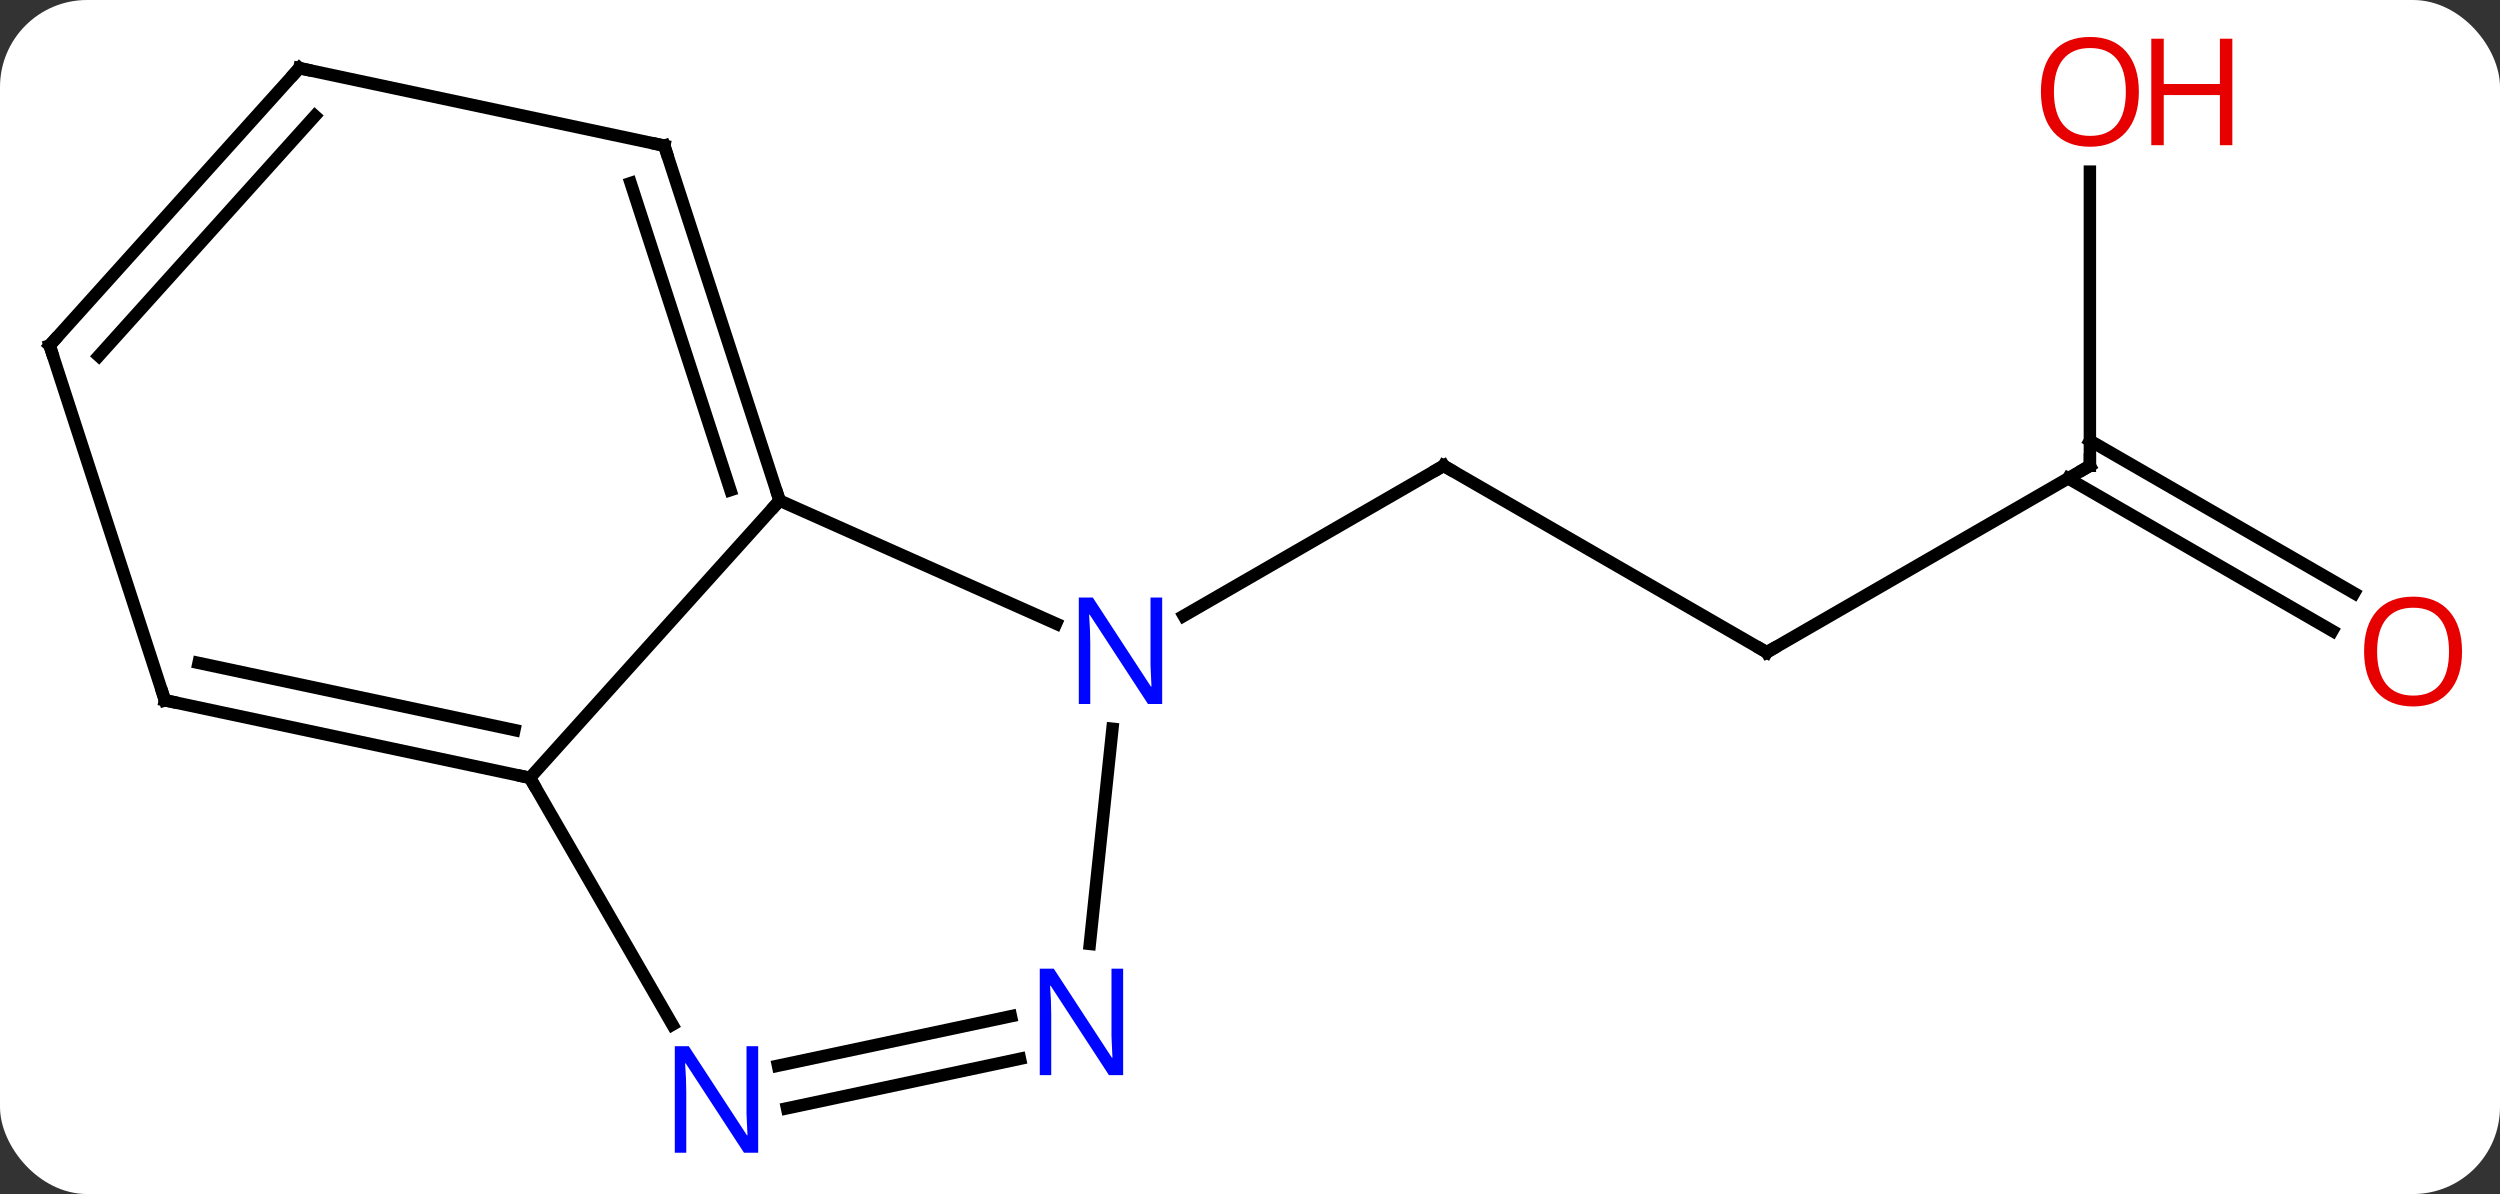 <svg width="201" viewBox="0 0 201 96" style="fill-opacity:1; color-rendering:auto; color-interpolation:auto; text-rendering:auto; stroke:black; stroke-linecap:square; stroke-miterlimit:10; shape-rendering:auto; stroke-opacity:1; fill:black; stroke-dasharray:none; font-weight:normal; stroke-width:1; font-family:'Open Sans'; font-style:normal; stroke-linejoin:miter; font-size:12; stroke-dashoffset:0; image-rendering:auto;" height="96" class="cas-substance-image" xmlns:xlink="http://www.w3.org/1999/xlink" xmlns="http://www.w3.org/2000/svg"><rect x="0" y="0" width="201" height="96" fill="#333333" stroke="none"/><svg class="cas-substance-single-component"><rect y="0" x="0" width="201" stroke="none" ry="7" rx="7" height="96" fill="white" class="cas-substance-group"/><svg y="0" x="0" width="201" viewBox="0 0 201 96" style="fill:black;" height="96" class="cas-substance-single-component-image"><svg><g><g transform="translate(99,47)" style="text-rendering:geometricPrecision; color-rendering:optimizeQuality; color-interpolation:linearRGB; stroke-linecap:butt; image-rendering:optimizeQuality;"><line y2="5.448" y1="-9.552" x2="43.047" x1="17.067" style="fill:none;"/><line y2="2.513" y1="-9.552" x2="-3.829" x1="17.067" style="fill:none;"/><line y2="-9.552" y1="5.448" x2="69.027" x1="43.047" style="fill:none;"/><line y2="-33.2" y1="-9.552" x2="69.027" x1="69.027" style="fill:none;"/><line y2="3.722" y1="-8.542" x2="88.521" x1="67.277" style="fill:none;"/><line y2="0.691" y1="-11.573" x2="90.271" x1="69.027" style="fill:none;"/><line y2="3.143" y1="-6.753" x2="-14.092" x1="-36.321" style="fill:none;"/><line y2="15.54" y1="-6.753" x2="-56.394" x1="-36.321" style="fill:none;"/><line y2="-35.286" y1="-6.753" x2="-45.591" x1="-36.321" style="fill:none;"/><line y2="-32.283" y1="-7.593" x2="-48.295" x1="-40.274" style="fill:none;"/><line y2="28.891" y1="11.593" x2="-11.378" x1="-9.559" style="fill:none;"/><line y2="35.385" y1="15.54" x2="-44.938" x1="-56.394" style="fill:none;"/><line y2="9.303" y1="15.54" x2="-85.74" x1="-56.394" style="fill:none;"/><line y2="6.3" y1="11.696" x2="-83.036" x1="-57.643" style="fill:none;"/><line y2="-41.523" y1="-35.286" x2="-74.934" x1="-45.591" style="fill:none;"/><line y2="38.683" y1="34.703" x2="-36.45" x1="-17.723" style="fill:none;"/><line y2="42.106" y1="38.126" x2="-35.722" x1="-16.995" style="fill:none;"/><line y2="-19.227" y1="9.303" x2="-95.01" x1="-85.74" style="fill:none;"/><line y2="-19.227" y1="-41.523" x2="-95.01" x1="-74.934" style="fill:none;"/><line y2="-18.387" y1="-37.679" x2="-91.057" x1="-73.685" style="fill:none;"/><path style="fill:none; stroke-miterlimit:5;" d="M17.5 -9.302 L17.067 -9.552 L16.634 -9.302"/><path style="fill:none; stroke-miterlimit:5;" d="M42.614 5.198 L43.047 5.448 L43.48 5.198"/><path style="fill:none; stroke-miterlimit:5;" d="M68.594 -9.302 L69.027 -9.552 L69.027 -10.052"/></g><g transform="translate(99,47)" style="stroke-linecap:butt; fill:rgb(230,0,0); text-rendering:geometricPrecision; color-rendering:optimizeQuality; image-rendering:optimizeQuality; font-family:'Open Sans'; stroke:rgb(230,0,0); color-interpolation:linearRGB; stroke-miterlimit:5;"><path style="stroke:none;" d="M72.965 -39.622 Q72.965 -37.56 71.925 -36.38 Q70.886 -35.2 69.043 -35.2 Q67.152 -35.2 66.121 -36.364 Q65.09 -37.529 65.09 -39.638 Q65.09 -41.732 66.121 -42.88 Q67.152 -44.029 69.043 -44.029 Q70.902 -44.029 71.933 -42.857 Q72.965 -41.685 72.965 -39.622 ZM66.136 -39.622 Q66.136 -37.888 66.879 -36.982 Q67.621 -36.075 69.043 -36.075 Q70.465 -36.075 71.191 -36.974 Q71.918 -37.872 71.918 -39.622 Q71.918 -41.357 71.191 -42.247 Q70.465 -43.138 69.043 -43.138 Q67.621 -43.138 66.879 -42.239 Q66.136 -41.341 66.136 -39.622 Z"/><path style="stroke:none;" d="M80.48 -35.325 L79.48 -35.325 L79.48 -39.357 L74.965 -39.357 L74.965 -35.325 L73.965 -35.325 L73.965 -43.888 L74.965 -43.888 L74.965 -40.247 L79.48 -40.247 L79.48 -43.888 L80.48 -43.888 L80.48 -35.325 Z"/><path style="stroke:none;" d="M98.948 5.378 Q98.948 7.44 97.908 8.62 Q96.869 9.8 95.026 9.8 Q93.135 9.8 92.104 8.636 Q91.073 7.471 91.073 5.362 Q91.073 3.268 92.104 2.12 Q93.135 0.971 95.026 0.971 Q96.885 0.971 97.916 2.143 Q98.948 3.315 98.948 5.378 ZM92.119 5.378 Q92.119 7.112 92.862 8.018 Q93.604 8.925 95.026 8.925 Q96.448 8.925 97.174 8.026 Q97.901 7.128 97.901 5.378 Q97.901 3.643 97.174 2.753 Q96.448 1.862 95.026 1.862 Q93.604 1.862 92.862 2.76 Q92.119 3.659 92.119 5.378 Z"/><path style="fill:none; stroke:black;" d="M-36.475 -7.229 L-36.321 -6.753 L-36.656 -6.381"/><path style="fill:rgb(0,5,255); stroke:none;" d="M-5.561 9.604 L-6.702 9.604 L-11.39 2.417 L-11.436 2.417 Q-11.343 3.682 -11.343 4.729 L-11.343 9.604 L-12.265 9.604 L-12.265 1.042 L-11.14 1.042 L-6.468 8.198 L-6.421 8.198 Q-6.421 8.042 -6.468 7.182 Q-6.515 6.323 -6.499 5.948 L-6.499 1.042 L-5.561 1.042 L-5.561 9.604 Z"/><path style="fill:none; stroke:black;" d="M-56.883 15.436 L-56.394 15.54 L-56.144 15.973"/><path style="fill:none; stroke:black;" d="M-45.437 -34.81 L-45.591 -35.286 L-46.08 -35.39"/><path style="fill:rgb(0,5,255); stroke:none;" d="M-8.699 39.442 L-9.84 39.442 L-14.528 32.255 L-14.574 32.255 Q-14.481 33.52 -14.481 34.567 L-14.481 39.442 L-15.403 39.442 L-15.403 30.88 L-14.278 30.88 L-9.606 38.036 L-9.559 38.036 Q-9.559 37.88 -9.606 37.02 Q-9.653 36.161 -9.637 35.786 L-9.637 30.88 L-8.699 30.88 L-8.699 39.442 Z"/><path style="fill:rgb(0,5,255); stroke:none;" d="M-38.042 45.679 L-39.183 45.679 L-43.871 38.492 L-43.917 38.492 Q-43.824 39.757 -43.824 40.804 L-43.824 45.679 L-44.746 45.679 L-44.746 37.117 L-43.621 37.117 L-38.949 44.273 L-38.902 44.273 Q-38.902 44.117 -38.949 43.257 Q-38.996 42.398 -38.98 42.023 L-38.98 37.117 L-38.042 37.117 L-38.042 45.679 Z"/><path style="fill:none; stroke:black;" d="M-85.251 9.407 L-85.74 9.303 L-85.894 8.828"/><path style="fill:none; stroke:black;" d="M-74.445 -41.419 L-74.934 -41.523 L-75.269 -41.151"/><path style="fill:none; stroke:black;" d="M-94.856 -18.752 L-95.01 -19.227 L-94.675 -19.599"/></g></g></svg></svg></svg></svg>
